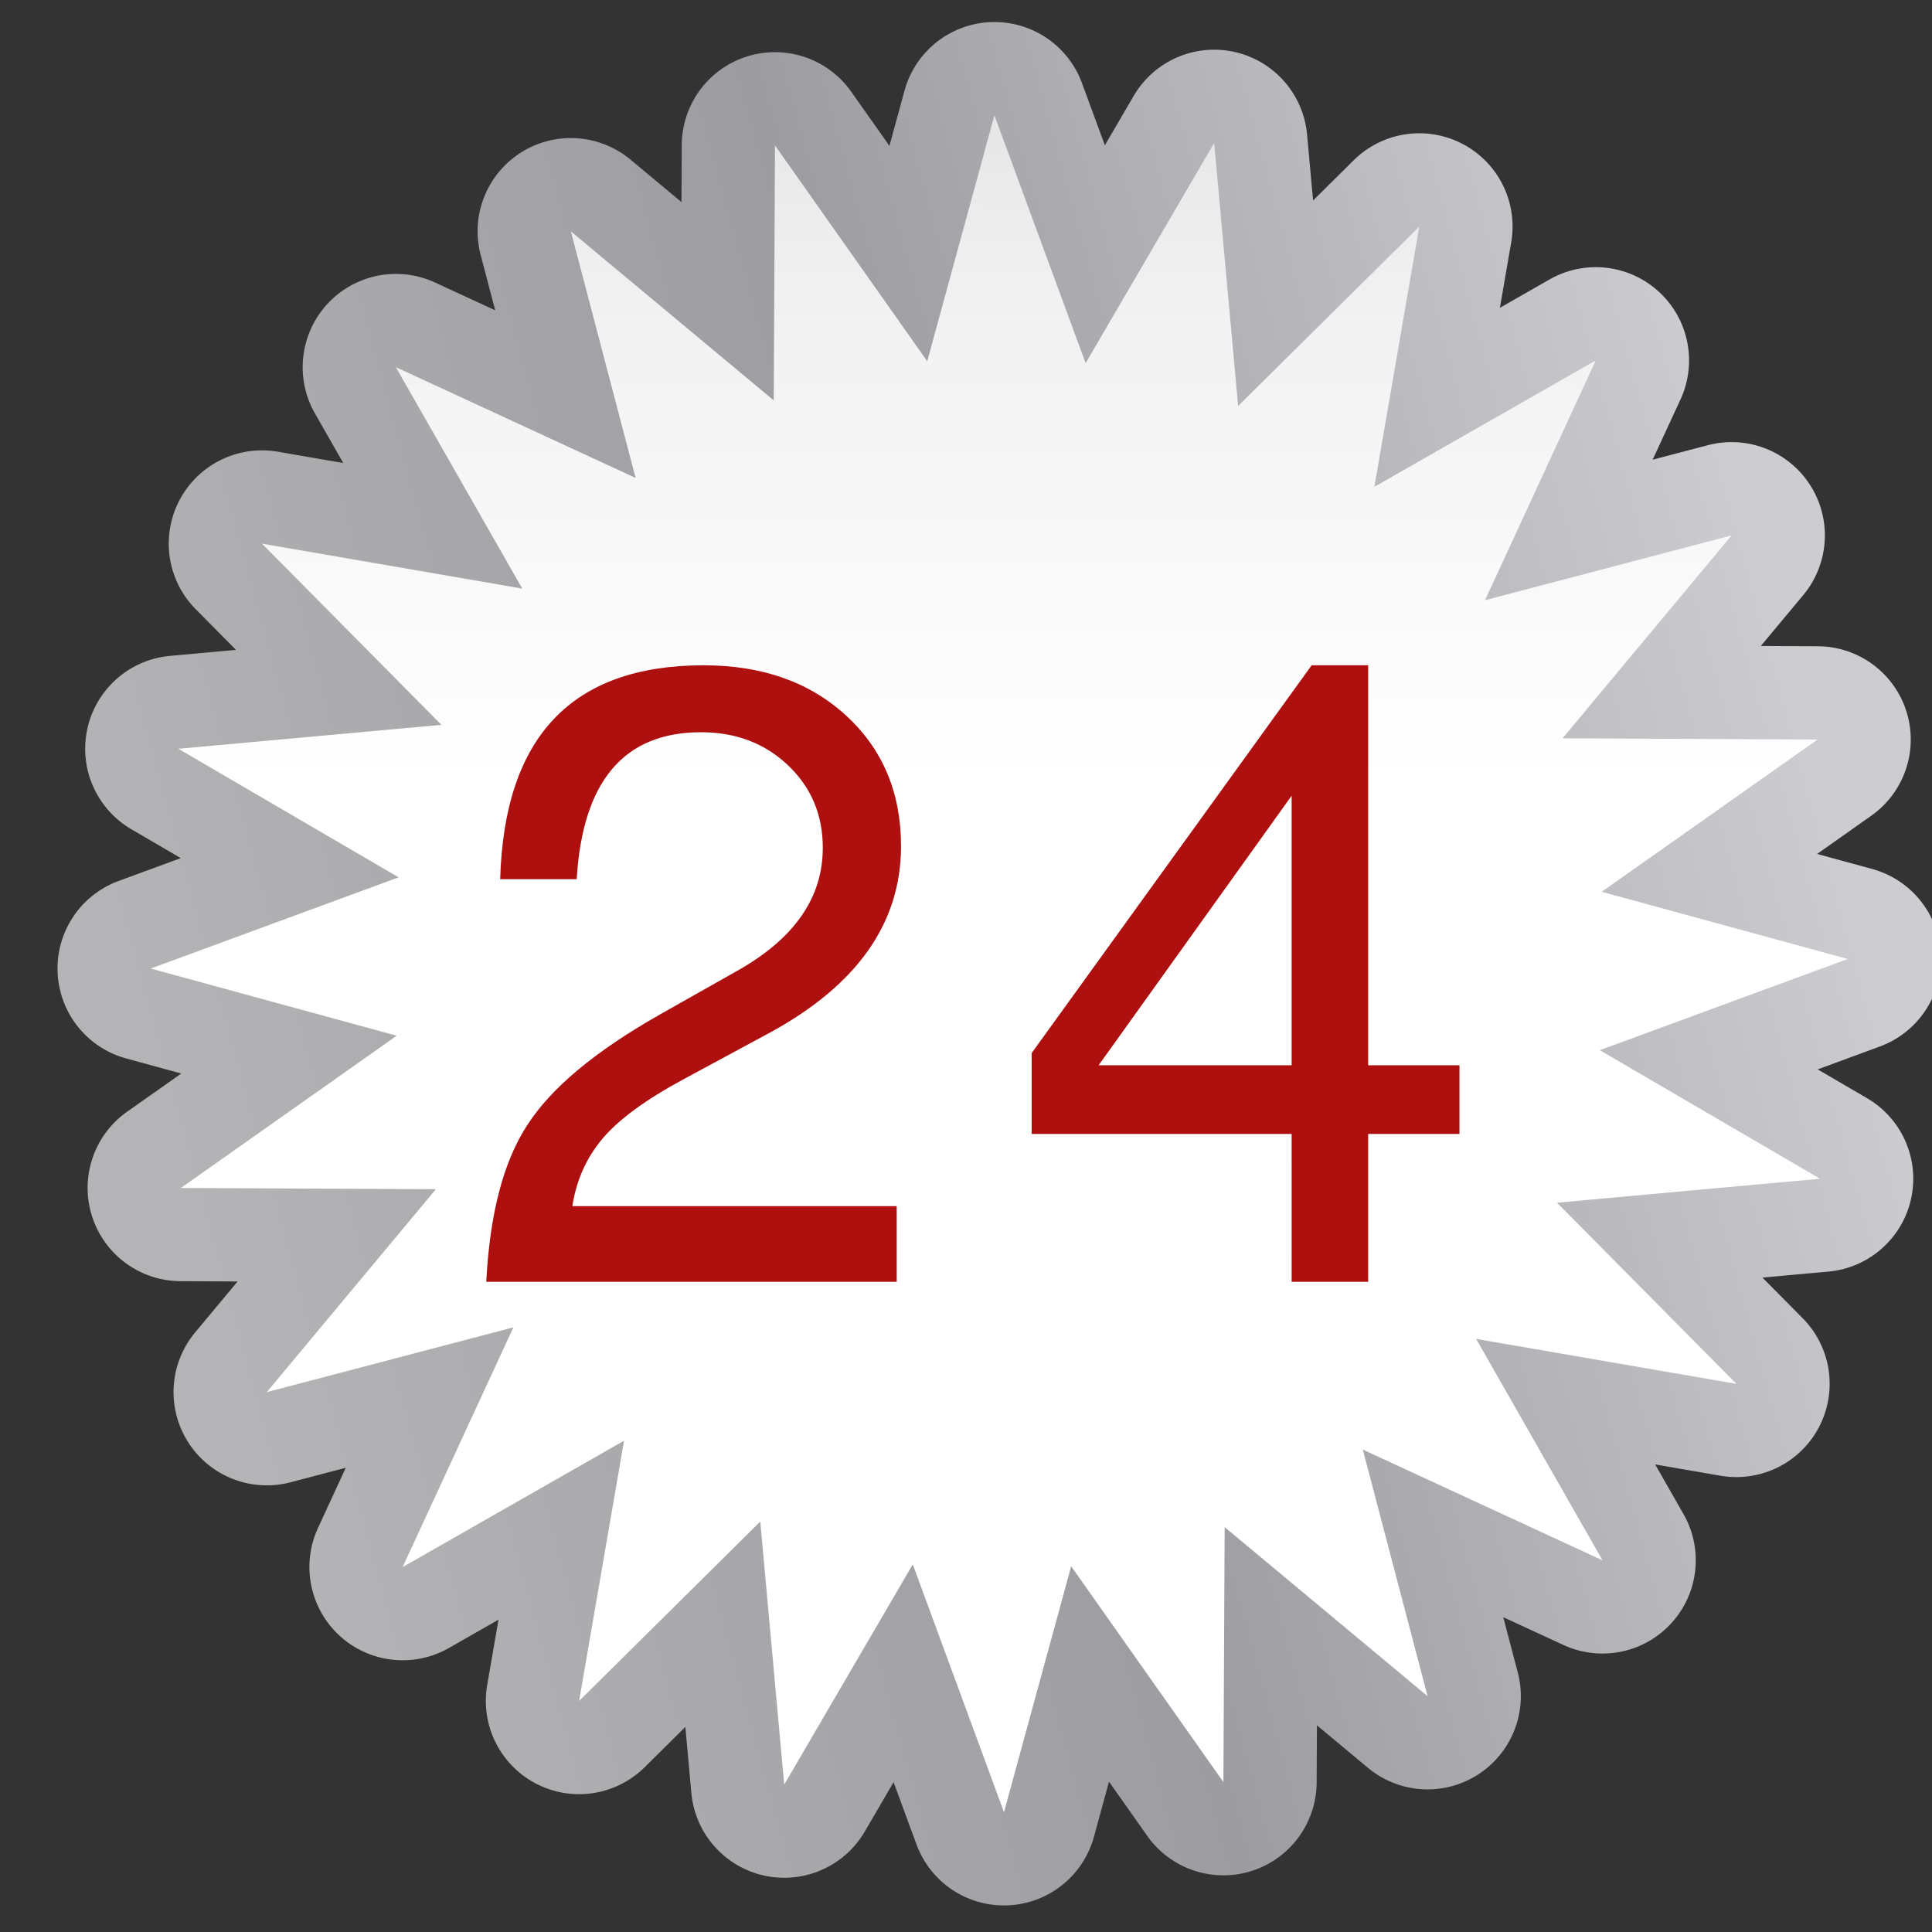 <svg height="16" viewBox="0 0 16 16" width="16" xmlns="http://www.w3.org/2000/svg" xmlns:xlink="http://www.w3.org/1999/xlink"><rect x="0" y="0" width="16" height="16" fill="#333333" stroke="none"/><linearGradient id="a" gradientUnits="userSpaceOnUse" x1="42.585" x2="75.127" y1="-119.58" y2="-1.7"><stop offset="0" stop-color="#fff"/><stop offset=".594" stop-color="#fff"/><stop offset=".844" stop-color="#f1f1f1"/><stop offset=".906" stop-color="#eaeaea"/><stop offset="1" stop-color="#dfdfdf"/></linearGradient><linearGradient id="b" gradientUnits="userSpaceOnUse" x1="7.565" x2="114.819" y1="-61.194" y2="-61.194"><stop offset="0" stop-color="#b4b4b6"/><stop offset=".5" stop-color="#9c9ca1"/><stop offset="1" stop-color="#cdcdd1"/></linearGradient><g transform="matrix(.125 0 0 .125 -.063 0)"><path d="m61.182-120.713a5.894 5.894 0 0 0 -5.533 3.889l-1.424 3.939-1.84-3.109a5.894 5.894 0 0 0 -10.943 2.498l-.357 4.178-2.582-2.529a5.894 5.894 0 0 0 -9.924 5.246l.736 4.129-3.15-1.775a5.894 5.894 0 0 0 -8.229 7.637l1.779 3.795-3.5-.898a5.894 5.894 0 0 0 -5.971 9.504l2.701 3.207-3.613.037a5.894 5.894 0 0 0 -3.311 10.727l3.441 2.398-3.482.973a5.894 5.894 0 0 0 -.418 11.219l3.939 1.424-3.109 1.84a5.894 5.894 0 0 0 2.498 10.943l4.178.357-2.529 2.582a5.894 5.894 0 0 0 5.246 9.924l4.127-.736-1.775 3.15a5.894 5.894 0 0 0 7.637 8.229l3.797-1.781-.898 3.502a5.894 5.894 0 0 0 9.504 5.971l3.207-2.701.037 3.613a5.894 5.894 0 0 0 10.727 3.311l2.398-3.439.971 3.48a5.894 5.894 0 0 0 11.217.42l1.426-3.945 1.842 3.113a5.894 5.894 0 0 0 10.943-2.498l.357-4.178 2.582 2.529a5.894 5.894 0 0 0 9.924-5.246l-.736-4.127 3.148 1.775a5.894 5.894 0 0 0 8.229-7.637l-1.781-3.799 3.504.9a5.894 5.894 0 0 0 5.971-9.506l-2.701-3.203 3.615-.039a5.894 5.894 0 0 0 3.307-10.727l-3.439-2.396 3.48-.973a5.894 5.894 0 0 0 .42-11.217l-3.943-1.426 3.113-1.842a5.894 5.894 0 0 0 -2.498-10.943l-4.178-.357 2.529-2.582a5.894 5.894 0 0 0 -5.246-9.924l-4.127.736 1.773-3.148a5.894 5.894 0 0 0 -7.637-8.229l-3.795 1.779.898-3.502a5.894 5.894 0 0 0 -9.504-5.971l-3.207 2.701-.037-3.613a5.894 5.894 0 0 0 -10.727-3.309l-2.398 3.441-.973-3.482a5.894 5.894 0 0 0 -5.686-4.309z" fill="url(#b)" transform="matrix(1.011 -.277 -.277 -1.011 -12.112 18.935)"/><path d="m61.192-7.567-4.334-15.521-9.546 13.694-.169-16.114-12.765 10.757 4.007-15.609-15.114 7.086 7.911-14.04-16.433 2.933 11.275-11.514-16.632-1.42 13.871-8.203-15.698-5.676 15.521-4.334-13.694-9.546 16.114-.169-10.757-12.765 15.609 4.007-7.086-15.114 14.04 7.911-2.933-16.433 11.514 11.275 1.42-16.632 8.203 13.871 5.676-15.698 4.334 15.521 9.546-13.694.169 16.114 12.765-10.757-4.007 15.609 15.114-7.086-7.911 14.04 16.433-2.933-11.275 11.514 16.632 1.42-13.871 8.203 15.698 5.676-15.521 4.334 13.694 9.546-16.114.169 10.757 12.765-15.609-4.007 7.086 15.114-14.04-7.911 2.933 16.433-11.514-11.275-1.42 16.632-8.203-13.871z" fill="url(#a)" transform="matrix(1.011 -.277 -.277 -1.011 -12.112 18.935)"/><g fill="#ae1010" stroke-width="1.44"><path d="m33.642 58.249q.403-14.172 13.481-14.172 5.819 0 9.448 3.341 3.629 3.341 3.629 8.642 0 7.605-8.642 12.329l-5.761 3.111q-3.745 2.016-5.358 3.917-1.613 1.901-2.016 4.494h21.489v5.012h-27.192q.346-6.74 2.708-10.37 2.362-3.687 8.757-7.317l5.3-2.996q5.531-3.169 5.531-8.065 0-3.284-2.304-5.473-2.304-2.189-5.761-2.189-7.662 0-8.238 9.736z"/><path d="m86.078 75.129h-17.225v-5.358l18.551-25.694h3.745v26.501h6.049v4.551h-6.049v9.794h-5.07zm0-4.551v-17.859l-12.789 17.859z"/></g></g></svg>